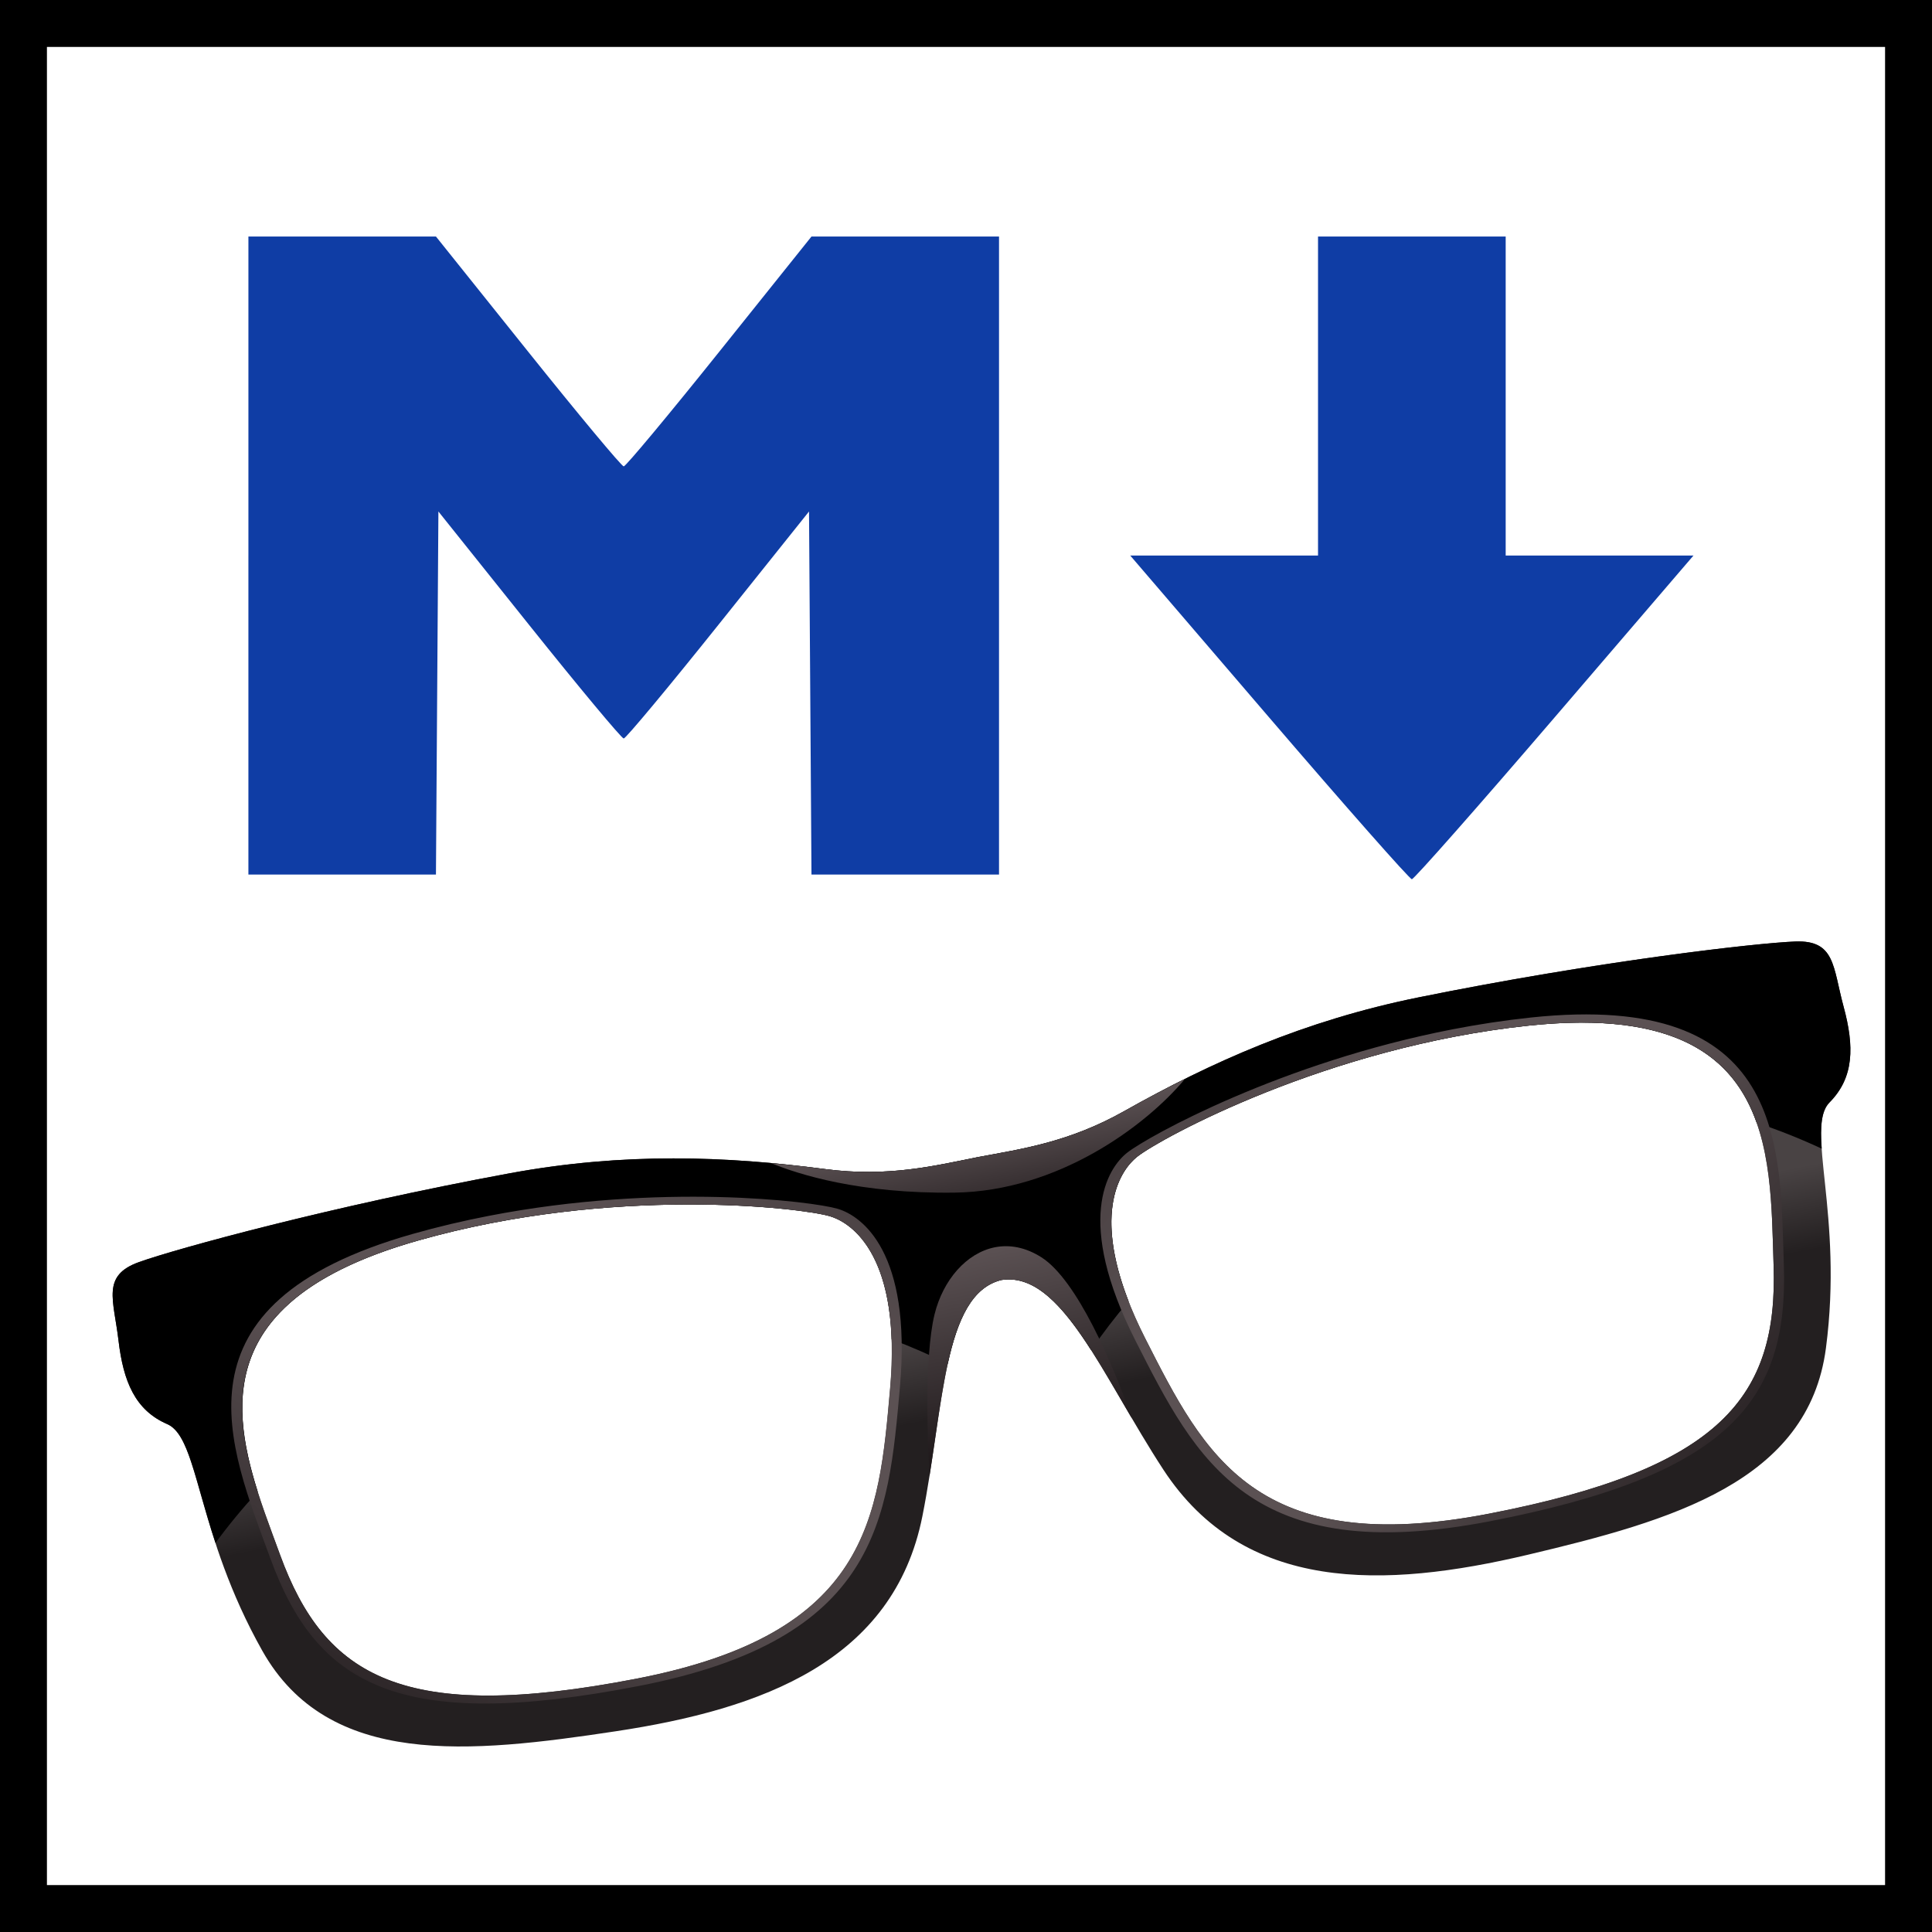 <?xml version="1.0" encoding="UTF-8" standalone="no"?>
<!-- Created with Inkscape (http://www.inkscape.org/) -->

<svg
   xmlns:dc="http://purl.org/dc/elements/1.1/"
   xmlns:cc="http://creativecommons.org/ns#"
   xmlns:rdf="http://www.w3.org/1999/02/22-rdf-syntax-ns#"
   xmlns:svg="http://www.w3.org/2000/svg"
   xmlns="http://www.w3.org/2000/svg"
   xmlns:sodipodi="http://sodipodi.sourceforge.net/DTD/sodipodi-0.dtd"
   xmlns:inkscape="http://www.inkscape.org/namespaces/inkscape"
   id="svg2"
   version="1.1"
   inkscape:version="0.91 r13725"
   xml:space="preserve"
   width="751"
   height="751"
   viewBox="0 0 751 751"
   sodipodi:docname="MarkdownReaderIcon.svg"
   inkscape:export-filename="/home/paulo/Code/MarkdownReader/resources/MarkdownReaderIcon.png"
   inkscape:export-xdpi="30.68"
   inkscape:export-ydpi="30.68"><defs
     id="defs6"><clipPath
       clipPathUnits="userSpaceOnUse"
       id="clipPath16"><path
         d="M 0,0 800,0 800,800 0,800 0,0 Z"
         id="path18"
         inkscape:connector-curvature="0" /></clipPath><linearGradient
       x1="0"
       y1="0"
       x2="1"
       y2="0"
       gradientUnits="userSpaceOnUse"
       gradientTransform="matrix(-3.42e-5,-783.388,-783.388,3.42e-5,400,834.393)"
       spreadMethod="pad"
       id="linearGradient24"><stop
         style="stop-opacity:1;stop-color:#2b596a"
         offset="0"
         id="stop26" /><stop
         style="stop-opacity:1;stop-color:#3a808d"
         offset="0.52"
         id="stop28" /><stop
         style="stop-opacity:1;stop-color:#8cb8c1"
         offset="0.75"
         id="stop30" /><stop
         style="stop-opacity:1;stop-color:#3b7c90"
         offset="0.765"
         id="stop32" /><stop
         style="stop-opacity:1;stop-color:#6ba1ac"
         offset="0.97"
         id="stop34" /><stop
         style="stop-opacity:1;stop-color:#6ba1ac"
         offset="1"
         id="stop36" /></linearGradient><clipPath
       clipPathUnits="userSpaceOnUse"
       id="clipPath44"><path
         d="M 0,800 800,800 800,0 0,0 0,800 Z"
         id="path46"
         inkscape:connector-curvature="0" /></clipPath><clipPath
       clipPathUnits="userSpaceOnUse"
       id="clipPath52"><path
         d="M 0,800 800,800 800,0 0,0 0,800 Z"
         id="path54"
         inkscape:connector-curvature="0" /></clipPath><clipPath
       clipPathUnits="userSpaceOnUse"
       id="clipPath56"><path
         d="M 800,0 0,0 0,800 800,800 800,0 Z"
         id="path58"
         inkscape:connector-curvature="0" /></clipPath><radialGradient
       fx="0"
       fy="0"
       cx="0"
       cy="0"
       r="1"
       gradientUnits="userSpaceOnUse"
       gradientTransform="matrix(652.638,0,0,-498.38,411.111,468.52)"
       spreadMethod="pad"
       id="radialGradient60"><stop
         style="stop-opacity:1;stop-color:#f6f6ef"
         offset="0"
         id="stop62" /><stop
         style="stop-opacity:1;stop-color:#f6f6ef"
         offset="0.358"
         id="stop64" /><stop
         style="stop-opacity:1;stop-color:#818386"
         offset="1"
         id="stop66" /></radialGradient><clipPath
       clipPathUnits="userSpaceOnUse"
       id="clipPath86"><path
         d="M 0,800 800,800 800,0 0,0 0,800 Z"
         id="path88"
         inkscape:connector-curvature="0" /></clipPath><clipPath
       clipPathUnits="userSpaceOnUse"
       id="clipPath218"><path
         d="m 109.067,342.973 c -0.032,-0.544 -0.111,-1.075 -0.09,-1.617 l 0,0 c 0,0 13.267,-9.227 19.033,-13.842 l 0,0 c 5.771,-4.616 10.817,0.286 19.613,13.266 l 0,0 c 6.081,8.971 10.96,0.576 17.304,-5.772 l 0,0 c 6.347,-6.344 46.668,-53.313 52.636,-60.562 l 0,0 c 15.43,-18.75 24.017,-3.713 12.833,17.879 l 0,0 c -8.361,16.153 -58.546,60.565 -68.352,68.066 l 0,0 c -9.805,7.498 -14.995,6.923 -19.61,2.883 l 0,0 c -4.095,-3.576 -8.175,7.78 -9.05,10.41 l 0,0 c -13.719,-8.019 -20.934,-18.725 -24.317,-30.711"
         id="path220"
         inkscape:connector-curvature="0" /></clipPath><linearGradient
       x1="0"
       y1="0"
       x2="1"
       y2="0"
       gradientUnits="userSpaceOnUse"
       gradientTransform="matrix(-5.8e-6,131.569,131.569,5.8e-6,172.229,259.833)"
       spreadMethod="pad"
       id="linearGradient226"><stop
         style="stop-opacity:1;stop-color:#6c6365"
         offset="0"
         id="stop228" /><stop
         style="stop-opacity:1;stop-color:#231f20"
         offset="1"
         id="stop230" /></linearGradient><clipPath
       clipPathUnits="userSpaceOnUse"
       id="clipPath238"><path
         d="m 660.016,363.466 c -4.615,4.04 -9.807,4.615 -19.616,-2.883 l 0,0 c -9.801,-7.498 -59.986,-51.913 -68.351,-68.067 l 0,0 c -11.18,-21.593 -2.597,-36.627 12.836,-17.881 l 0,0 c 5.965,7.248 46.289,54.22 52.633,60.568 l 0,0 c 6.345,6.345 11.227,14.74 17.308,5.766 l 0,0 c 8.791,-12.978 13.841,-17.878 19.61,-13.267 l 0,0 c 5.769,4.616 19.032,13.846 19.032,13.846 l 0,0 c 0.022,0.542 -0.058,1.077 -0.087,1.62 l 0,0 c -3.385,11.978 -10.601,22.688 -24.316,30.707 l 0,0 c -0.875,-2.633 -4.96,-13.987 -9.049,-10.409"
         id="path240"
         inkscape:connector-curvature="0" /></clipPath><linearGradient
       x1="0"
       y1="0"
       x2="1"
       y2="0"
       gradientUnits="userSpaceOnUse"
       gradientTransform="matrix(-5.8e-6,131.569,131.569,5.8e-6,630.217,260.024)"
       spreadMethod="pad"
       id="linearGradient246"><stop
         style="stop-opacity:1;stop-color:#6c6365"
         offset="0"
         id="stop248" /><stop
         style="stop-opacity:1;stop-color:#231f20"
         offset="1"
         id="stop250" /></linearGradient><clipPath
       clipPathUnits="userSpaceOnUse"
       id="clipPath258"><path
         d="M 0,800 800,800 800,0 0,0 0,800 Z"
         id="path260"
         inkscape:connector-curvature="0" /></clipPath><clipPath
       clipPathUnits="userSpaceOnUse"
       id="clipPath266"><path
         d="m 108.035,387.207 249.135,0 0,-179.868 -249.135,0 0,179.868 z"
         id="path268"
         inkscape:connector-curvature="0" /></clipPath><clipPath
       clipPathUnits="userSpaceOnUse"
       id="clipPath270"><path
         d="m 341.62,365.47 c 8.423,-4.319 23.716,-20.899 10.167,-68.338 -13.557,-47.436 -25.42,-89.793 -115.213,-89.793 -89.793,0 -115.864,22.881 -123.676,71.723 -6.916,43.233 -20.103,98.853 73.792,106.926 76.613,6.586 145.023,-15.436 154.93,-20.518"
         id="path272"
         inkscape:connector-curvature="0" /></clipPath><linearGradient
       x1="0"
       y1="0"
       x2="1"
       y2="0"
       gradientUnits="userSpaceOnUse"
       gradientTransform="matrix(-8.1e-6,-185.162,-185.162,8.1e-6,232.603,377.309)"
       spreadMethod="pad"
       id="linearGradient274"><stop
         style="stop-opacity:1;stop-color:#2889b1"
         offset="0"
         id="stop276" /><stop
         style="stop-opacity:1;stop-color:#2889b1"
         offset="0.04"
         id="stop278" /><stop
         style="stop-opacity:1;stop-color:#639dc0"
         offset="0.19"
         id="stop280" /><stop
         style="stop-opacity:1;stop-color:#ffffff"
         offset="0.352"
         id="stop282" /><stop
         style="stop-opacity:1;stop-color:#ffffff"
         offset="0.995"
         id="stop284" /><stop
         style="stop-opacity:1;stop-color:#ffffff"
         offset="1"
         id="stop286" /></linearGradient><clipPath
       clipPathUnits="userSpaceOnUse"
       id="clipPath306"><path
         d="m 444.849,387.207 249.135,0 0,-179.868 -249.135,0 0,179.868 z"
         id="path308"
         inkscape:connector-curvature="0" /></clipPath><clipPath
       clipPathUnits="userSpaceOnUse"
       id="clipPath310"><path
         d="m 460.398,365.47 c -8.423,-4.319 -23.715,-20.899 -10.167,-68.338 13.556,-47.436 25.42,-89.793 115.213,-89.793 89.793,0 115.864,22.881 123.676,71.723 6.919,43.233 20.103,98.853 -73.792,106.926 -76.613,6.586 -145.022,-15.436 -154.93,-20.518"
         id="path312"
         inkscape:connector-curvature="0" /></clipPath><linearGradient
       x1="0"
       y1="0"
       x2="1"
       y2="0"
       gradientUnits="userSpaceOnUse"
       gradientTransform="matrix(-8.1e-6,-185.162,-185.162,8.1e-6,569.416,377.309)"
       spreadMethod="pad"
       id="linearGradient314"><stop
         style="stop-opacity:1;stop-color:#2889b1"
         offset="0"
         id="stop316" /><stop
         style="stop-opacity:1;stop-color:#2889b1"
         offset="0.04"
         id="stop318" /><stop
         style="stop-opacity:1;stop-color:#639dc0"
         offset="0.19"
         id="stop320" /><stop
         style="stop-opacity:1;stop-color:#ffffff"
         offset="0.352"
         id="stop322" /><stop
         style="stop-opacity:1;stop-color:#ffffff"
         offset="0.995"
         id="stop324" /><stop
         style="stop-opacity:1;stop-color:#ffffff"
         offset="1"
         id="stop326" /></linearGradient><clipPath
       clipPathUnits="userSpaceOnUse"
       id="clipPath346"><path
         d="m 112.752,382.209 239.699,0 0,-126.961 -239.699,0 0,126.961 z"
         id="path348"
         inkscape:connector-curvature="0" /></clipPath><clipPath
       clipPathUnits="userSpaceOnUse"
       id="clipPath350"><path
         d="m 123.445,255.248 c 37.688,32.125 86.234,51.732 138.701,51.732 29.456,0 57.686,-6.173 83.449,-17.27 0.556,1.936 1.113,3.877 1.675,5.838 13.038,45.644 -1.675,61.592 -9.777,65.748 -9.535,4.89 -75.355,26.077 -149.063,19.74 -90.34,-7.765 -77.655,-61.284 -70.996,-102.871 1.349,-8.449 3.276,-16.07 6.011,-22.917"
         id="path352"
         inkscape:connector-curvature="0" /></clipPath><linearGradient
       x1="0"
       y1="0"
       x2="1"
       y2="0"
       gradientUnits="userSpaceOnUse"
       gradientTransform="matrix(-5.5e-6,124.745,124.745,5.5e-6,232.601,255.982)"
       spreadMethod="pad"
       id="linearGradient354"><stop
         style="stop-opacity:1;stop-color:#000000"
         offset="0"
         id="stop356" /><stop
         style="stop-opacity:1;stop-color:#000000"
         offset="0.045"
         id="stop358" /><stop
         style="stop-opacity:1;stop-color:#000000"
         offset="0.799"
         id="stop360" /><stop
         style="stop-opacity:1;stop-color:#ffffff"
         offset="0.995"
         id="stop362" /><stop
         style="stop-opacity:1;stop-color:#ffffff"
         offset="1"
         id="stop364" /></linearGradient><clipPath
       clipPathUnits="userSpaceOnUse"
       id="clipPath384"><path
         d="m 448.978,383.024 240.872,0 0,-121.96 -240.872,0 0,121.96 z"
         id="path386"
         inkscape:connector-curvature="0" /></clipPath><clipPath
       clipPathUnits="userSpaceOnUse"
       id="clipPath388"><path
         d="m 465.763,261.064 c 38.262,33.796 88.212,54.542 142.31,54.542 28.284,0 55.41,-5.71 80.361,-15.939 4.802,36.947 1.319,75.647 -74.628,82.18 -74.071,6.366 -140.216,-14.927 -149.794,-19.839 -8.142,-4.177 -22.931,-20.204 -9.827,-66.07 3.483,-12.203 6.868,-24.044 11.578,-34.874"
         id="path390"
         inkscape:connector-curvature="0" /></clipPath><linearGradient
       x1="0"
       y1="0"
       x2="1"
       y2="0"
       gradientUnits="userSpaceOnUse"
       gradientTransform="matrix(-5e-6,114.494,114.494,5e-6,569.414,271.175)"
       spreadMethod="pad"
       id="linearGradient392"><stop
         style="stop-opacity:1;stop-color:#000000"
         offset="0"
         id="stop394" /><stop
         style="stop-opacity:1;stop-color:#000000"
         offset="0.045"
         id="stop396" /><stop
         style="stop-opacity:1;stop-color:#000000"
         offset="0.799"
         id="stop398" /><stop
         style="stop-opacity:1;stop-color:#ffffff"
         offset="0.995"
         id="stop400" /><stop
         style="stop-opacity:1;stop-color:#ffffff"
         offset="1"
         id="stop402" /></linearGradient><clipPath
       clipPathUnits="userSpaceOnUse"
       id="clipPath422"><path
         d="m 576.324,404.419 c -44.221,-0.386 -81.908,-9.225 -117.669,-21.15 l 0,0 c -22.8,-7.6 -41.048,-6.62 -56.839,-6.547 l 0,0 0,0.011 c -0.264,0 -0.543,-0.005 -0.807,-0.005 l 0,0 c -0.264,0 -0.539,0.005 -0.806,0.005 l 0,0 0,-0.011 c -15.792,-0.073 -34.035,-1.053 -56.84,6.547 l 0,0 c -35.76,11.925 -73.449,20.764 -117.669,21.15 l 0,0 c -68.638,0.597 -129.21,-4.035 -144.205,-6.343 l 0,0 c -15,-2.307 -12.117,-12.113 -13.267,-27.687 l 0,0 c -1.154,-15.575 1.15,-27.113 12.109,-34.611 l 0,0 c 10.963,-7.498 2.887,-42.682 19.04,-91.135 l 0,0 c 16.149,-48.456 69.791,-53.071 125.745,-55.375 l 0,0 c 55.949,-2.307 108.254,6.149 129.398,57.871 l 0,0 c 15.863,38.795 23.499,81.2 46.495,82.198 l 0,0 c 22.997,-0.998 30.632,-43.403 46.495,-82.198 l 0,0 c 21.144,-51.722 73.449,-60.178 129.399,-57.871 l 0,0 c 55.953,2.304 109.595,6.919 125.744,55.375 l 0,0 c 16.154,48.453 8.078,83.637 19.04,91.135 l 0,0 c 10.955,7.498 13.263,19.036 12.109,34.611 l 0,0 c -1.154,15.574 1.733,25.38 -13.267,27.687 l 0,0 c -14.101,2.17 -68.507,6.396 -132.021,6.396 l 0,0 c -4.028,0 -8.091,-0.017 -12.184,-0.053 M 450.231,297.131 c -13.548,47.44 1.744,64.02 10.168,68.338 l 0,0 c 9.907,5.083 78.316,27.106 154.929,20.519 l 0,0 c 93.894,-8.073 80.711,-63.694 73.792,-106.927 l 0,0 C 681.307,230.22 655.237,207.339 565.444,207.339 l 0,0 c -89.792,0 -101.657,42.357 -115.213,89.792 m -337.333,-18.07 c -6.916,43.233 -20.103,98.854 73.792,106.927 l 0,0 c 76.613,6.587 145.023,-15.436 154.929,-20.519 l 0,0 c 8.424,-4.318 23.717,-20.898 10.168,-68.338 l 0,0 c -13.556,-47.435 -25.42,-89.792 -115.213,-89.792 l 0,0 c -89.793,0 -115.863,22.881 -123.676,71.722"
         id="path424"
         inkscape:connector-curvature="0" /></clipPath><linearGradient
       x1="0"
       y1="0"
       x2="1"
       y2="0"
       gradientUnits="userSpaceOnUse"
       gradientTransform="matrix(-4.4e-6,-101.523,-101.523,4.4e-6,401.01,383.655)"
       spreadMethod="pad"
       id="linearGradient430"><stop
         style="stop-opacity:1;stop-color:#231f20"
         offset="0"
         id="stop432" /><stop
         style="stop-opacity:1;stop-color:#231f20"
         offset="0.047"
         id="stop434" /><stop
         style="stop-opacity:1;stop-color:#494344"
         offset="0.495"
         id="stop436" /><stop
         style="stop-opacity:1;stop-color:#494344"
         offset="0.685"
         id="stop438" /><stop
         style="stop-opacity:1;stop-color:#231f20"
         offset="1"
         id="stop440" /></linearGradient><clipPath
       clipPathUnits="userSpaceOnUse"
       id="clipPath448"><path
         d="M 0,800 800,800 800,0 0,0 0,800 Z"
         id="path450"
         inkscape:connector-curvature="0" /></clipPath><clipPath
       clipPathUnits="userSpaceOnUse"
       id="clipPath456"><path
         d="m 67.954,404.473 666.11,0 0,-116.347 -666.11,0 0,116.347 z"
         id="path458"
         inkscape:connector-curvature="0" /></clipPath><clipPath
       clipPathUnits="userSpaceOnUse"
       id="clipPath460"><path
         d="m 374.935,302.044 c 6.807,15.769 14.489,26.79 26.075,27.293 12.824,-0.558 20.873,-14.012 28.236,-32.524 5.541,5.455 11.364,10.613 17.434,15.481 -6.526,35.894 6.271,49.352 13.718,53.176 9.908,5.082 78.317,27.104 154.93,20.518 56.055,-4.821 73.937,-26.588 77.781,-52.546 7.73,-4.33 15.174,-9.115 22.325,-14.295 1.023,8.324 2.542,14.096 6.253,16.631 10.956,7.498 13.263,19.036 12.109,34.611 -1.153,15.574 1.733,25.38 -13.267,27.687 -14.995,2.308 -75.567,6.941 -144.205,6.344 -44.22,-0.387 -81.908,-9.227 -117.669,-21.151 -22.801,-7.6 -41.048,-6.62 -56.84,-6.547 l 0,0.01 c -0.263,0 -0.542,-0.003 -0.805,-0.003 -0.265,0 -0.54,0.003 -0.807,0.003 l 0,-0.01 c -15.792,-0.073 -34.036,-1.053 -56.84,6.547 -35.76,11.924 -73.448,20.764 -117.669,21.151 -68.637,0.597 -129.21,-4.036 -144.205,-6.344 -15,-2.307 -12.117,-12.113 -13.267,-27.687 -1.154,-15.575 1.15,-27.113 12.109,-34.611 7.303,-4.998 6.182,-22.334 9.382,-47.652 6.164,5.689 12.638,11.031 19.398,16.012 -4.326,37.236 1.183,75.282 77.579,81.85 76.613,6.586 145.023,-15.436 154.93,-20.518 7.252,-3.719 19.542,-16.574 14.199,-50.312 6.601,-4.04 12.971,-8.434 19.116,-13.114"
         id="path462"
         inkscape:connector-curvature="0" /></clipPath><linearGradient
       x1="0"
       y1="0"
       x2="1"
       y2="0"
       gradientUnits="userSpaceOnUse"
       gradientTransform="matrix(-5.7e-6,-130.365,-130.365,5.7e-6,401.01,383.655)"
       spreadMethod="pad"
       id="linearGradient464"><stop
         style="stop-opacity:1;stop-color:#000000"
         offset="0"
         id="stop466" /><stop
         style="stop-opacity:1;stop-color:#000000"
         offset="0.045"
         id="stop468" /><stop
         style="stop-opacity:1;stop-color:#000000"
         offset="0.799"
         id="stop470" /><stop
         style="stop-opacity:1;stop-color:#ffffff"
         offset="0.995"
         id="stop472" /><stop
         style="stop-opacity:1;stop-color:#ffffff"
         offset="1"
         id="stop474" /></linearGradient><clipPath
       clipPathUnits="userSpaceOnUse"
       id="clipPath494"><path
         d="m 456.901,367.654 c -8.691,-4.455 -24.479,-21.564 -10.489,-70.523 l 0,0 c 13.987,-48.961 26.229,-92.675 118.902,-92.675 l 0,0 c 92.679,0 119.582,23.616 127.648,74.024 l 0,0 c 7.14,44.614 20.746,102.021 -76.159,110.355 l 0,0 c -10.13,0.871 -20.129,1.257 -29.872,1.257 l 0,0 c -66.307,0.001 -121.112,-17.865 -130.03,-22.438 m -6.67,-70.523 c -13.548,47.44 1.744,64.02 10.168,68.338 l 0,0 c 9.907,5.083 78.316,27.106 154.929,20.519 l 0,0 c 93.894,-8.073 80.711,-63.694 73.792,-106.927 l 0,0 C 681.307,230.22 655.237,207.339 565.444,207.339 l 0,0 c -89.792,0 -101.657,42.357 -115.213,89.792"
         id="path496"
         inkscape:connector-curvature="0" /></clipPath><linearGradient
       x1="0"
       y1="0"
       x2="1"
       y2="0"
       gradientUnits="userSpaceOnUse"
       gradientTransform="matrix(297.642,-339.75,-339.75,-297.642,378.051,528.678)"
       spreadMethod="pad"
       id="linearGradient502"><stop
         style="stop-opacity:1;stop-color:#201a1c"
         offset="0"
         id="stop504" /><stop
         style="stop-opacity:1;stop-color:#201a1c"
         offset="0.047"
         id="stop506" /><stop
         style="stop-opacity:1;stop-color:#5b5153"
         offset="0.495"
         id="stop508" /><stop
         style="stop-opacity:1;stop-color:#5b5153"
         offset="0.685"
         id="stop510" /><stop
         style="stop-opacity:1;stop-color:#201a1c"
         offset="1"
         id="stop512" /></linearGradient><clipPath
       clipPathUnits="userSpaceOnUse"
       id="clipPath520"><path
         d="M 185.156,388.835 C 88.252,380.501 101.859,323.094 108.999,278.48 l 0,0 c 8.066,-50.408 34.968,-74.024 127.643,-74.024 l 0,0 c 92.676,0 104.92,43.714 118.907,92.675 l 0,0 c 13.986,48.959 -1.798,66.068 -10.489,70.523 l 0,0 c -8.918,4.573 -63.73,22.437 -130.031,22.438 l 0,0 c -9.747,0 -19.738,-0.386 -29.873,-1.257 M 112.84,279.061 c -6.919,43.233 -20.103,98.854 73.792,106.927 l 0,0 c 76.613,6.587 145.023,-15.436 154.93,-20.519 l 0,0 c 8.424,-4.318 23.716,-20.898 10.167,-68.338 l 0,0 c -13.556,-47.435 -25.42,-89.792 -115.213,-89.792 l 0,0 c -89.793,0 -115.864,22.881 -123.676,71.722"
         id="path522"
         inkscape:connector-curvature="0" /></clipPath><linearGradient
       x1="0"
       y1="0"
       x2="1"
       y2="0"
       gradientUnits="userSpaceOnUse"
       gradientTransform="matrix(-297.642,-339.75,339.75,-297.642,423.908,528.678)"
       spreadMethod="pad"
       id="linearGradient528"><stop
         style="stop-opacity:1;stop-color:#201a1c"
         offset="0"
         id="stop530" /><stop
         style="stop-opacity:1;stop-color:#201a1c"
         offset="0.047"
         id="stop532" /><stop
         style="stop-opacity:1;stop-color:#5b5153"
         offset="0.495"
         id="stop534" /><stop
         style="stop-opacity:1;stop-color:#5b5153"
         offset="0.685"
         id="stop536" /><stop
         style="stop-opacity:1;stop-color:#201a1c"
         offset="1"
         id="stop538" /></linearGradient><clipPath
       clipPathUnits="userSpaceOnUse"
       id="clipPath546"><path
         d="M 0,800 800,800 800,0 0,0 0,800 Z"
         id="path548"
         inkscape:connector-curvature="0" /></clipPath><clipPath
       clipPathUnits="userSpaceOnUse"
       id="clipPath554"><path
         d="m 113.452,382.595 193.08,0 0,-164.409 -193.08,0 0,164.409 z"
         id="path556"
         inkscape:connector-curvature="0" /></clipPath><clipPath
       clipPathUnits="userSpaceOnUse"
       id="clipPath558"><path
         d="m 306.532,371.083 c -27.503,7.002 -71.405,14.417 -118.605,10.358 -88.904,-7.645 -76.418,-60.315 -69.871,-101.244 5.186,-32.425 18.909,-52.749 55.921,-62.011 7.378,73.712 62.044,135.153 132.555,152.897"
         id="path560"
         inkscape:connector-curvature="0" /></clipPath><linearGradient
       x1="0"
       y1="0"
       x2="1"
       y2="0"
       gradientUnits="userSpaceOnUse"
       gradientTransform="matrix(144.184,252.321,252.321,-144.184,104.076,169.199)"
       spreadMethod="pad"
       id="linearGradient562"><stop
         style="stop-opacity:1;stop-color:#000000"
         offset="0"
         id="stop564" /><stop
         style="stop-opacity:1;stop-color:#000000"
         offset="0.045"
         id="stop566" /><stop
         style="stop-opacity:1;stop-color:#000000"
         offset="0.799"
         id="stop568" /><stop
         style="stop-opacity:1;stop-color:#ffffff"
         offset="0.995"
         id="stop570" /><stop
         style="stop-opacity:1;stop-color:#ffffff"
         offset="1"
         id="stop572" /></linearGradient><clipPath
       clipPathUnits="userSpaceOnUse"
       id="clipPath592"><path
         d="m 449.318,383.171 180.539,0 0,-163.202 -180.539,0 0,163.202 z"
         id="path594"
         inkscape:connector-curvature="0" /></clipPath><clipPath
       clipPathUnits="userSpaceOnUse"
       id="clipPath596"><path
         d="m 629.857,379.568 c -5.53,1.035 -11.508,1.873 -18.102,2.442 -73,6.275 -138.184,-14.71 -147.62,-19.553 -8.026,-4.12 -22.599,-19.911 -9.686,-65.115 9.414,-32.965 18.012,-63.332 55.143,-77.373 3.11,73.546 53.06,136.589 120.265,159.599"
         id="path598"
         inkscape:connector-curvature="0" /></clipPath><linearGradient
       x1="0"
       y1="0"
       x2="1"
       y2="0"
       gradientUnits="userSpaceOnUse"
       gradientTransform="matrix(149.502,274.82,274.82,-149.502,425.604,151.809)"
       spreadMethod="pad"
       id="linearGradient600"><stop
         style="stop-opacity:1;stop-color:#000000"
         offset="0"
         id="stop602" /><stop
         style="stop-opacity:1;stop-color:#000000"
         offset="0.045"
         id="stop604" /><stop
         style="stop-opacity:1;stop-color:#000000"
         offset="0.799"
         id="stop606" /><stop
         style="stop-opacity:1;stop-color:#ffffff"
         offset="0.995"
         id="stop608" /><stop
         style="stop-opacity:1;stop-color:#ffffff"
         offset="1"
         id="stop610" /></linearGradient><clipPath
       clipPathUnits="userSpaceOnUse"
       id="clipPath630"><path
         d="m 373.576,321.358 c -7.177,-15.589 -12.219,-50.202 -13.507,-59.743 l 0,0 c 12.432,34.175 20.787,66.847 40.94,67.722 l 0,0 c 18.801,-0.817 27.341,-29.316 38.495,-60.89 l 0,0 c -3.187,21.711 -10.467,55.489 -22.092,66.467 l 0,0 c -5.204,4.915 -10.892,7.06 -16.47,7.06 l 0,0 c -11.116,0 -21.799,-8.517 -27.366,-20.616"
         id="path632"
         inkscape:connector-curvature="0" /></clipPath><linearGradient
       x1="0"
       y1="0"
       x2="1"
       y2="0"
       gradientUnits="userSpaceOnUse"
       gradientTransform="matrix(-7.3e-6,167.181,167.181,7.3e-6,399.787,259.353)"
       spreadMethod="pad"
       id="linearGradient638"><stop
         style="stop-opacity:1;stop-color:#201a1c"
         offset="0"
         id="stop640" /><stop
         style="stop-opacity:1;stop-color:#201a1c"
         offset="0.047"
         id="stop642" /><stop
         style="stop-opacity:1;stop-color:#5b5153"
         offset="0.495"
         id="stop644" /><stop
         style="stop-opacity:1;stop-color:#5b5153"
         offset="0.685"
         id="stop646" /><stop
         style="stop-opacity:1;stop-color:#201a1c"
         offset="1"
         id="stop648" /></linearGradient><clipPath
       clipPathUnits="userSpaceOnUse"
       id="clipPath656"><path
         d="m 458.655,383.269 c -22.8,-7.6 -41.048,-6.62 -56.839,-6.547 l 0,0 0,0.011 c -0.264,0 -0.543,-0.005 -0.807,-0.005 l 0,0 c -0.264,0 -0.539,0.005 -0.806,0.005 l 0,0 0,-0.011 c -15.792,-0.073 -34.035,-1.053 -56.84,6.547 l 0,0 c -6.463,2.155 -13.017,4.163 -19.629,6.083 l 0,0 c 9.259,-6.087 30.672,-17.792 66.084,-24.154 l 0,0 c 38.492,-6.919 75.947,11.071 93.805,25.691 l 0,0 c -8.457,-2.344 -16.769,-4.886 -24.968,-7.62"
         id="path658"
         inkscape:connector-curvature="0" /></clipPath><linearGradient
       x1="0"
       y1="0"
       x2="1"
       y2="0"
       gradientUnits="userSpaceOnUse"
       gradientTransform="matrix(-4.1e-6,94.36,94.36,4.1e-6,403.679,342.508)"
       spreadMethod="pad"
       id="linearGradient664"><stop
         style="stop-opacity:1;stop-color:#201a1c"
         offset="0"
         id="stop666" /><stop
         style="stop-opacity:1;stop-color:#201a1c"
         offset="0.047"
         id="stop668" /><stop
         style="stop-opacity:1;stop-color:#5b5153"
         offset="0.495"
         id="stop670" /><stop
         style="stop-opacity:1;stop-color:#5b5153"
         offset="0.685"
         id="stop672" /><stop
         style="stop-opacity:1;stop-color:#201a1c"
         offset="1"
         id="stop674" /></linearGradient><clipPath
       clipPathUnits="userSpaceOnUse"
       id="clipPath682"><path
         d="M 0,800 800,800 800,0 0,0 0,800 Z"
         id="path684"
         inkscape:connector-curvature="0" /></clipPath><clipPath
       clipPathUnits="userSpaceOnUse"
       id="clipPath690"><path
         d="m 30.302,216.598 367.817,0 0,-55.238 -367.817,0 0,55.238 z"
         id="path692"
         inkscape:connector-curvature="0" /></clipPath><clipPath
       clipPathUnits="userSpaceOnUse"
       id="clipPath694"><path
         d="m 398.119,188.979 c 0,-15.255 -82.339,-27.619 -183.912,-27.619 -101.569,0 -183.905,12.364 -183.905,27.619 0,15.264 82.336,27.619 183.905,27.619 101.573,0 183.912,-12.355 183.912,-27.619"
         id="path696"
         inkscape:connector-curvature="0" /></clipPath><radialGradient
       fx="0"
       fy="0"
       cx="0"
       cy="0"
       r="1"
       gradientUnits="userSpaceOnUse"
       gradientTransform="matrix(182.553,0,0,-25.601,222.76,190.246)"
       spreadMethod="pad"
       id="radialGradient698"><stop
         style="stop-opacity:1;stop-color:#061c24"
         offset="0"
         id="stop700" /><stop
         style="stop-opacity:1;stop-color:#ffffff"
         offset="0.498"
         id="stop702" /><stop
         style="stop-opacity:1;stop-color:#ffffff"
         offset="0.96"
         id="stop704" /><stop
         style="stop-opacity:1;stop-color:#ffffff"
         offset="1"
         id="stop706" /></radialGradient><clipPath
       clipPathUnits="userSpaceOnUse"
       id="clipPath726"><path
         d="m 394.191,216.598 367.817,0 0,-55.238 -367.817,0 0,55.238 z"
         id="path728"
         inkscape:connector-curvature="0" /></clipPath><clipPath
       clipPathUnits="userSpaceOnUse"
       id="clipPath730"><path
         d="m 762.008,188.979 c 0,-15.255 -82.338,-27.619 -183.912,-27.619 -101.57,0 -183.905,12.364 -183.905,27.619 0,15.264 82.335,27.619 183.905,27.619 101.574,0 183.912,-12.355 183.912,-27.619"
         id="path732"
         inkscape:connector-curvature="0" /></clipPath><radialGradient
       fx="0"
       fy="0"
       cx="0"
       cy="0"
       r="1"
       gradientUnits="userSpaceOnUse"
       gradientTransform="matrix(182.555,0,0,-25.601,586.646,190.246)"
       spreadMethod="pad"
       id="radialGradient734"><stop
         style="stop-opacity:1;stop-color:#061c24"
         offset="0"
         id="stop736" /><stop
         style="stop-opacity:1;stop-color:#ffffff"
         offset="0.498"
         id="stop738" /><stop
         style="stop-opacity:1;stop-color:#ffffff"
         offset="0.96"
         id="stop740" /><stop
         style="stop-opacity:1;stop-color:#ffffff"
         offset="1"
         id="stop742" /></radialGradient><filter
       style="color-interpolation-filters:sRGB"
       inkscape:label="Drop Shadow"
       id="filter7123"><feFlood
         flood-opacity="0.498"
         flood-color="rgb(0,0,0)"
         result="flood"
         id="feFlood7125" /><feComposite
         in="flood"
         in2="SourceGraphic"
         operator="in"
         result="composite1"
         id="feComposite7127" /><feGaussianBlur
         in="composite1"
         stdDeviation="2.8"
         result="blur"
         id="feGaussianBlur7129" /><feOffset
         dx="4.7"
         dy="-6.9"
         result="offset"
         id="feOffset7131" /><feComposite
         in="SourceGraphic"
         in2="offset"
         operator="over"
         result="composite2"
         id="feComposite7133" /></filter><filter
       style="color-interpolation-filters:sRGB"
       inkscape:label="Drop Shadow"
       id="filter7135"><feFlood
         flood-opacity="0.498"
         flood-color="rgb(0,0,0)"
         result="flood"
         id="feFlood7137" /><feComposite
         in="flood"
         in2="SourceGraphic"
         operator="in"
         result="composite1"
         id="feComposite7139" /><feGaussianBlur
         in="composite1"
         stdDeviation="2.8"
         result="blur"
         id="feGaussianBlur7141" /><feOffset
         dx="4.7"
         dy="-6.9"
         result="offset"
         id="feOffset7143" /><feComposite
         in="SourceGraphic"
         in2="offset"
         operator="over"
         result="composite2"
         id="feComposite7145" /></filter><filter
       style="color-interpolation-filters:sRGB"
       inkscape:label="Drop Shadow"
       id="filter7147"><feFlood
         flood-opacity="0.498"
         flood-color="rgb(0,0,0)"
         result="flood"
         id="feFlood7149" /><feComposite
         in="flood"
         in2="SourceGraphic"
         operator="in"
         result="composite1"
         id="feComposite7151" /><feGaussianBlur
         in="composite1"
         stdDeviation="2.8"
         result="blur"
         id="feGaussianBlur7153" /><feOffset
         dx="4.7"
         dy="-6.9"
         result="offset"
         id="feOffset7155" /><feComposite
         in="SourceGraphic"
         in2="offset"
         operator="over"
         result="composite2"
         id="feComposite7157" /></filter><filter
       style="color-interpolation-filters:sRGB"
       inkscape:label="Drop Shadow"
       id="filter7159"><feFlood
         flood-opacity="0.498"
         flood-color="rgb(0,0,0)"
         result="flood"
         id="feFlood7161" /><feComposite
         in="flood"
         in2="SourceGraphic"
         operator="in"
         result="composite1"
         id="feComposite7163" /><feGaussianBlur
         in="composite1"
         stdDeviation="2.8"
         result="blur"
         id="feGaussianBlur7165" /><feOffset
         dx="4.7"
         dy="-6.9"
         result="offset"
         id="feOffset7167" /><feComposite
         in="SourceGraphic"
         in2="offset"
         operator="over"
         result="composite2"
         id="feComposite7169" /></filter><filter
       style="color-interpolation-filters:sRGB"
       inkscape:label="Drop Shadow"
       id="filter7171"><feFlood
         flood-opacity="0.498"
         flood-color="rgb(0,0,0)"
         result="flood"
         id="feFlood7173" /><feComposite
         in="flood"
         in2="SourceGraphic"
         operator="in"
         result="composite1"
         id="feComposite7175" /><feGaussianBlur
         in="composite1"
         stdDeviation="2.8"
         result="blur"
         id="feGaussianBlur7177" /><feOffset
         dx="4.7"
         dy="-6.9"
         result="offset"
         id="feOffset7179" /><feComposite
         in="SourceGraphic"
         in2="offset"
         operator="over"
         result="composite2"
         id="feComposite7181" /></filter><filter
       style="color-interpolation-filters:sRGB"
       inkscape:label="Drop Shadow"
       id="filter7183"><feFlood
         flood-opacity="0.498"
         flood-color="rgb(0,0,0)"
         result="flood"
         id="feFlood7185" /><feComposite
         in="flood"
         in2="SourceGraphic"
         operator="in"
         result="composite1"
         id="feComposite7187" /><feGaussianBlur
         in="composite1"
         stdDeviation="2.8"
         result="blur"
         id="feGaussianBlur7189" /><feOffset
         dx="4.7"
         dy="-6.9"
         result="offset"
         id="feOffset7191" /><feComposite
         in="SourceGraphic"
         in2="offset"
         operator="over"
         result="composite2"
         id="feComposite7193" /></filter><filter
       style="color-interpolation-filters:sRGB"
       inkscape:label="Drop Shadow"
       id="filter7195"><feFlood
         flood-opacity="0.498"
         flood-color="rgb(0,0,0)"
         result="flood"
         id="feFlood7197" /><feComposite
         in="flood"
         in2="SourceGraphic"
         operator="in"
         result="composite1"
         id="feComposite7199" /><feGaussianBlur
         in="composite1"
         stdDeviation="2.8"
         result="blur"
         id="feGaussianBlur7201" /><feOffset
         dx="4.7"
         dy="-6.9"
         result="offset"
         id="feOffset7203" /><feComposite
         in="SourceGraphic"
         in2="offset"
         operator="over"
         result="composite2"
         id="feComposite7205" /></filter></defs><sodipodi:namedview
     pagecolor="#ffffff"
     bordercolor="#666666"
     borderopacity="1"
     objecttolerance="10"
     gridtolerance="10"
     guidetolerance="10"
     inkscape:pageopacity="0"
     inkscape:pageshadow="2"
     inkscape:window-width="1366"
     inkscape:window-height="714"
     id="namedview4"
     showgrid="false"
     inkscape:zoom="0.472"
     inkscape:cx="338.09767"
     inkscape:cy="390.83396"
     inkscape:window-x="0"
     inkscape:window-y="0"
     inkscape:window-maximized="1"
     inkscape:current-layer="g10"
     fit-margin-top="0"
     fit-margin-left="0"
     fit-margin-right="0"
     fit-margin-bottom="0" /><g
     id="g10"
     inkscape:groupmode="layer"
     inkscape:label="21666-NTF971"
     transform="matrix(1.25,0,0,-1.25,869.402,944.308)"><rect
       style="opacity:1;fill:#ffffff;fill-opacity:1;fill-rule:nonzero;stroke:#000000;stroke-width:14.594;stroke-miterlimit:4;stroke-dasharray:none;stroke-opacity:1"
       id="rect4384"
       width="586.206"
       height="586.206"
       x="-688.225"
       y="-748.149"
       transform="scale(1,-1)" /><g
       id="g7349"
       transform="translate(-764.122,97.085)"><path
         inkscape:connector-curvature="0"
         id="path7306"
         d="m 463.248,435.275 -43.178,50.331 29.201,0 29.201,0 0,49.602 0,49.602 29.177,0 29.177,0 0,-49.602 0,-49.602 29.201,0 29.201,0 -43.178,-50.331 c -23.748,-27.682 -43.728,-50.331 -44.401,-50.331 -0.673,0 -20.653,22.649 -44.401,50.331 z"
         style="fill:#0f3da5;fill-opacity:1" /><path
         inkscape:connector-curvature="0"
         id="path7261"
         d="m 145.849,485.606 0,99.203 29.159,0 29.159,0 28.617,-35.742 c 15.739,-19.658 29.138,-35.742 29.774,-35.742 0.636,0 14.035,16.084 29.774,35.742 l 28.617,35.742 29.159,0 29.159,0 0,-99.203 0,-99.203 -29.16,0 -29.16,0 -0.382,56.45 -0.382,56.45 -28.222,-35.297 c -15.522,-19.413 -28.754,-35.297 -29.404,-35.297 -0.65,0 -13.882,15.884 -29.404,35.297 l -28.222,35.297 -0.382,-56.45 -0.382,-56.45 -29.16,0 -29.16,0 0,99.203 z"
         style="fill:#0f3da5;fill-opacity:1" /></g><g
       id="g50"
       style="filter:url(#filter7123)"
       transform="matrix(0.806,0.156,-0.156,0.806,-660.739,34.238)" /><g
       id="g418"
       style="filter:url(#filter7135)"
       transform="matrix(0.806,0.156,-0.156,0.806,-660.739,34.238)"><g
         id="g420"
         clip-path="url(#clipPath422)"><g
           id="g426"><g
             id="g428"><path
               d="m 576.324,404.419 c -44.221,-0.386 -81.908,-9.225 -117.669,-21.15 l 0,0 c -22.8,-7.6 -41.048,-6.62 -56.839,-6.547 l 0,0 0,0.011 c -0.264,0 -0.543,-0.005 -0.807,-0.005 l 0,0 c -0.264,0 -0.539,0.005 -0.806,0.005 l 0,0 0,-0.011 c -15.792,-0.073 -34.035,-1.053 -56.84,6.547 l 0,0 c -35.76,11.925 -73.449,20.764 -117.669,21.15 l 0,0 c -68.638,0.597 -129.21,-4.035 -144.205,-6.343 l 0,0 c -15,-2.307 -12.117,-12.113 -13.267,-27.687 l 0,0 c -1.154,-15.575 1.15,-27.113 12.109,-34.611 l 0,0 c 10.963,-7.498 2.887,-42.682 19.04,-91.135 l 0,0 c 16.149,-48.456 69.791,-53.071 125.745,-55.375 l 0,0 c 55.949,-2.307 108.254,6.149 129.398,57.871 l 0,0 c 15.863,38.795 23.499,81.2 46.495,82.198 l 0,0 c 22.997,-0.998 30.632,-43.403 46.495,-82.198 l 0,0 c 21.144,-51.722 73.449,-60.178 129.399,-57.871 l 0,0 c 55.953,2.304 109.595,6.919 125.744,55.375 l 0,0 c 16.154,48.453 8.078,83.637 19.04,91.135 l 0,0 c 10.955,7.498 13.263,19.036 12.109,34.611 l 0,0 c -1.154,15.574 1.733,25.38 -13.267,27.687 l 0,0 c -14.101,2.17 -68.507,6.396 -132.021,6.396 l 0,0 c -4.028,0 -8.091,-0.017 -12.184,-0.053 M 450.231,297.131 c -13.548,47.44 1.744,64.02 10.168,68.338 l 0,0 c 9.907,5.083 78.316,27.106 154.929,20.519 l 0,0 c 93.894,-8.073 80.711,-63.694 73.792,-106.927 l 0,0 C 681.307,230.22 655.237,207.339 565.444,207.339 l 0,0 c -89.792,0 -101.657,42.357 -115.213,89.792 m -337.333,-18.07 c -6.916,43.233 -20.103,98.854 73.792,106.927 l 0,0 c 76.613,6.587 145.023,-15.436 154.929,-20.519 l 0,0 c 8.424,-4.318 23.717,-20.898 10.168,-68.338 l 0,0 c -13.556,-47.435 -25.42,-89.792 -115.213,-89.792 l 0,0 c -89.793,0 -115.863,22.881 -123.676,71.722"
               style="fill:url(#linearGradient430);stroke:none"
               id="path442"
               inkscape:connector-curvature="0" /></g></g></g></g><g
       id="g444"
       style="filter:url(#filter7147)"
       transform="matrix(0.806,0.156,-0.156,0.806,-660.739,34.238)"><g
         id="g446"
         clip-path="url(#clipPath448)"><g
           id="g452"><g
             id="g454" /><g
             id="g476"><g
               clip-path="url(#clipPath456)"
               id="g478"><g
                 id="g480"><g
                   clip-path="url(#clipPath460)"
                   id="g482"><g
                     id="g484"><g
                       id="g486"><path
                         d="m 374.935,302.044 c 6.807,15.769 14.489,26.79 26.075,27.293 12.824,-0.558 20.873,-14.012 28.236,-32.524 5.541,5.455 11.364,10.613 17.434,15.481 -6.526,35.894 6.271,49.352 13.718,53.176 9.908,5.082 78.317,27.104 154.93,20.518 56.055,-4.821 73.937,-26.588 77.781,-52.546 7.73,-4.33 15.174,-9.115 22.325,-14.295 1.023,8.324 2.542,14.096 6.253,16.631 10.956,7.498 13.263,19.036 12.109,34.611 -1.153,15.574 1.733,25.38 -13.267,27.687 -14.995,2.308 -75.567,6.941 -144.205,6.344 -44.22,-0.387 -81.908,-9.227 -117.669,-21.151 -22.801,-7.6 -41.048,-6.62 -56.84,-6.547 l 0,0.01 c -0.263,0 -0.542,-0.003 -0.805,-0.003 -0.265,0 -0.54,0.003 -0.807,0.003 l 0,-0.01 c -15.792,-0.073 -34.036,-1.053 -56.84,6.547 -35.76,11.924 -73.448,20.764 -117.669,21.151 -68.637,0.597 -129.21,-4.036 -144.205,-6.344 -15,-2.307 -12.117,-12.113 -13.267,-27.687 -1.154,-15.575 1.15,-27.113 12.109,-34.611 7.303,-4.998 6.182,-22.334 9.382,-47.652 6.164,5.689 12.638,11.031 19.398,16.012 -4.326,37.236 1.183,75.282 77.579,81.85 76.613,6.586 145.023,-15.436 154.93,-20.518 7.252,-3.719 19.542,-16.574 14.199,-50.312 6.601,-4.04 12.971,-8.434 19.116,-13.114"
                         style="fill:url(#linearGradient464);stroke:none"
                         id="path488"
                         inkscape:connector-curvature="0" /></g></g></g></g></g></g></g></g></g><g
       id="g490"
       style="filter:url(#filter7159)"
       transform="matrix(0.806,0.156,-0.156,0.806,-660.739,34.238)"><g
         id="g492"
         clip-path="url(#clipPath494)"><g
           id="g498"><g
             id="g500"><path
               d="m 456.901,367.654 c -8.691,-4.455 -24.479,-21.564 -10.489,-70.523 l 0,0 c 13.987,-48.961 26.229,-92.675 118.902,-92.675 l 0,0 c 92.679,0 119.582,23.616 127.648,74.024 l 0,0 c 7.14,44.614 20.746,102.021 -76.159,110.355 l 0,0 c -10.13,0.871 -20.129,1.257 -29.872,1.257 l 0,0 c -66.307,0.001 -121.112,-17.865 -130.03,-22.438 m -6.67,-70.523 c -13.548,47.44 1.744,64.02 10.168,68.338 l 0,0 c 9.907,5.083 78.316,27.106 154.929,20.519 l 0,0 c 93.894,-8.073 80.711,-63.694 73.792,-106.927 l 0,0 C 681.307,230.22 655.237,207.339 565.444,207.339 l 0,0 c -89.792,0 -101.657,42.357 -115.213,89.792"
               style="fill:url(#linearGradient502);stroke:none"
               id="path514"
               inkscape:connector-curvature="0" /></g></g></g></g><g
       id="g516"
       style="filter:url(#filter7171)"
       transform="matrix(0.806,0.156,-0.156,0.806,-660.739,34.238)"><g
         id="g518"
         clip-path="url(#clipPath520)"><g
           id="g524"><g
             id="g526"><path
               d="M 185.156,388.835 C 88.252,380.501 101.859,323.094 108.999,278.48 l 0,0 c 8.066,-50.408 34.968,-74.024 127.643,-74.024 l 0,0 c 92.676,0 104.92,43.714 118.907,92.675 l 0,0 c 13.986,48.959 -1.798,66.068 -10.489,70.523 l 0,0 c -8.918,4.573 -63.73,22.437 -130.031,22.438 l 0,0 c -9.747,0 -19.738,-0.386 -29.873,-1.257 M 112.84,279.061 c -6.919,43.233 -20.103,98.854 73.792,106.927 l 0,0 c 76.613,6.587 145.023,-15.436 154.93,-20.519 l 0,0 c 8.424,-4.318 23.716,-20.898 10.167,-68.338 l 0,0 c -13.556,-47.435 -25.42,-89.792 -115.213,-89.792 l 0,0 c -89.793,0 -115.864,22.881 -123.676,71.722"
               style="fill:url(#linearGradient528);stroke:none"
               id="path540"
               inkscape:connector-curvature="0" /></g></g></g></g><g
       id="g626"
       style="filter:url(#filter7183)"
       transform="matrix(0.806,0.156,-0.156,0.806,-660.739,34.238)"><g
         id="g628"
         clip-path="url(#clipPath630)"><g
           id="g634"><g
             id="g636"><path
               d="m 373.576,321.358 c -7.177,-15.589 -12.219,-50.202 -13.507,-59.743 l 0,0 c 12.432,34.175 20.787,66.847 40.94,67.722 l 0,0 c 18.801,-0.817 27.341,-29.316 38.495,-60.89 l 0,0 c -3.187,21.711 -10.467,55.489 -22.092,66.467 l 0,0 c -5.204,4.915 -10.892,7.06 -16.47,7.06 l 0,0 c -11.116,0 -21.799,-8.517 -27.366,-20.616"
               style="fill:url(#linearGradient638);stroke:none"
               id="path650"
               inkscape:connector-curvature="0" /></g></g></g></g><g
       id="g652"
       style="filter:url(#filter7195)"
       transform="matrix(0.806,0.156,-0.156,0.806,-660.739,34.238)"><g
         id="g654"
         clip-path="url(#clipPath656)"><g
           id="g660"><g
             id="g662"><path
               d="m 458.655,383.269 c -22.8,-7.6 -41.048,-6.62 -56.839,-6.547 l 0,0 0,0.011 c -0.264,0 -0.543,-0.005 -0.807,-0.005 l 0,0 c -0.264,0 -0.539,0.005 -0.806,0.005 l 0,0 0,-0.011 c -15.792,-0.073 -34.035,-1.053 -56.84,6.547 l 0,0 c -6.463,2.155 -13.017,4.163 -19.629,6.083 l 0,0 c 9.259,-6.087 30.672,-17.792 66.084,-24.154 l 0,0 c 38.492,-6.919 75.947,11.071 93.805,25.691 l 0,0 c -8.457,-2.344 -16.769,-4.886 -24.968,-7.62"
               style="fill:url(#linearGradient664);stroke:none"
               id="path676"
               inkscape:connector-curvature="0" /></g></g></g></g></g></svg>